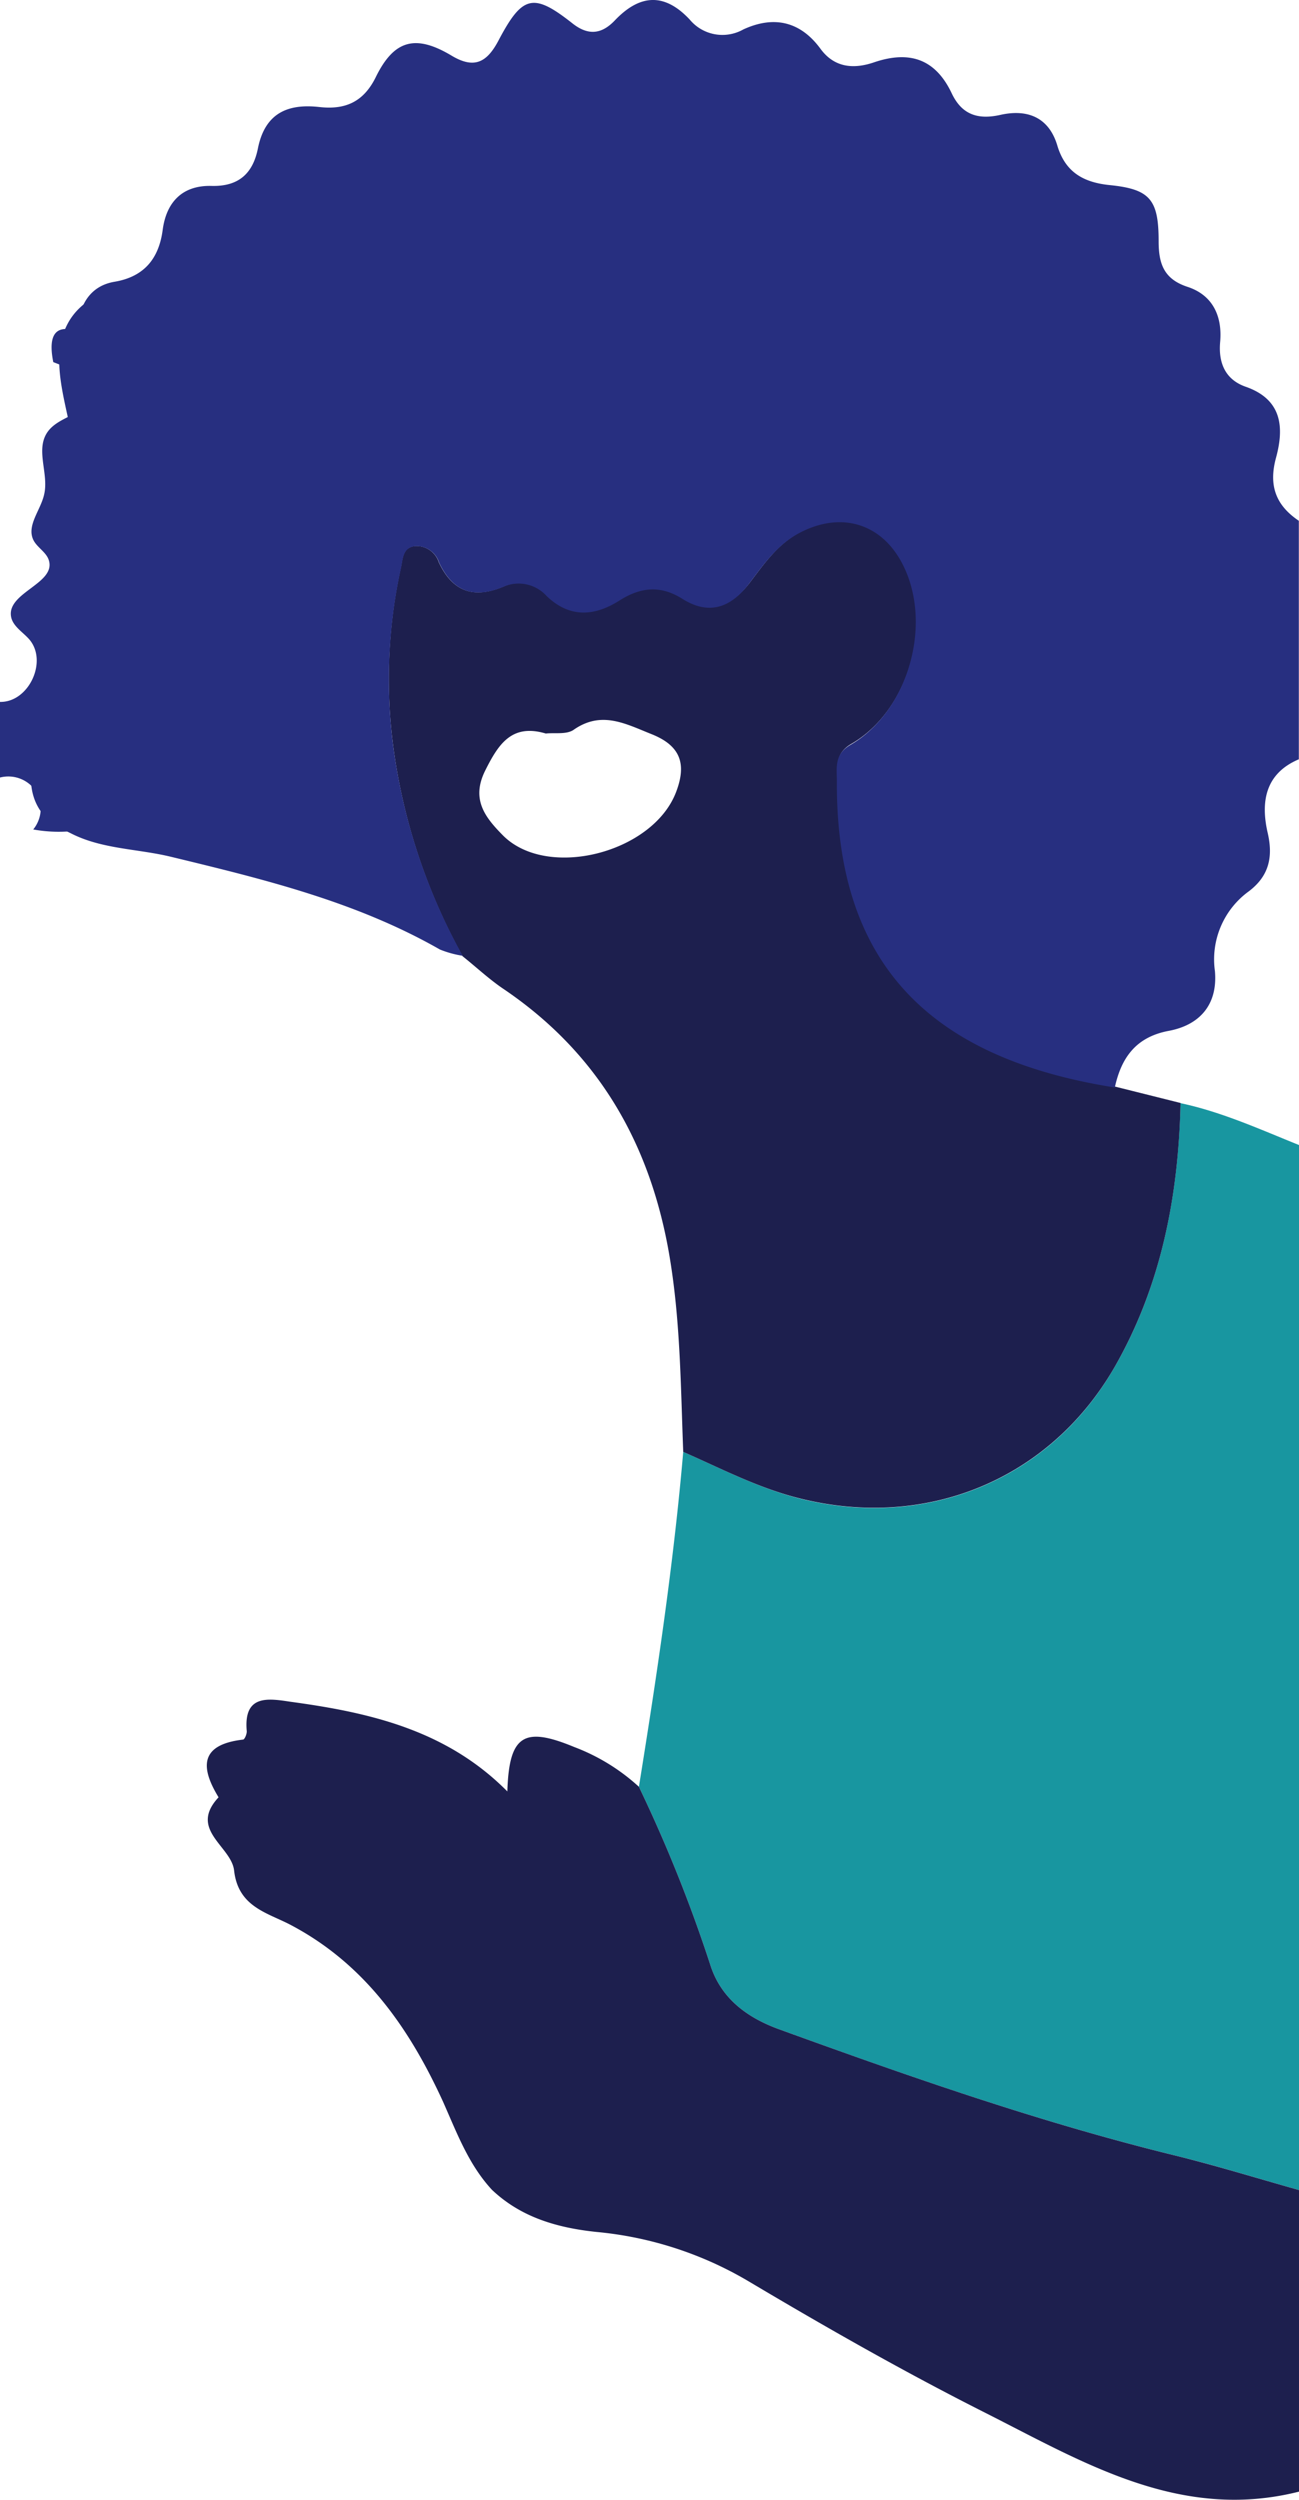 <svg xmlns="http://www.w3.org/2000/svg" viewBox="0 0 159.46 306.71"><defs><style>.cls-1{fill:#1896a0;}.cls-2{fill:#1d1f4e;}.cls-3{fill:#272f80;}</style></defs><title>Fichier 3</title><g id="Calque_2" data-name="Calque 2"><g id="Calque_1-2" data-name="Calque 1"><path class="cls-1" d="M159.46,140.49V268.71c-5.08-1.43-10.13-3-15.25-4.25-16.53-4.06-32.58-9.66-48.55-15.47-3.84-1.39-7.14-3.72-8.47-7.92a177.69,177.69,0,0,0-8.76-21.84c2.2-13.65,4.25-27.31,5.44-41.09,4.7,2.06,9.23,4.44,14.29,5.72,15.43,3.9,30.63-2.2,38.59-16,5.78-10,7.9-21.05,8.16-32.51C150,136.43,154.68,138.57,159.46,140.49Z"/><path class="cls-2" d="M78.43,219.23a177.69,177.69,0,0,1,8.76,21.84c1.33,4.2,4.63,6.53,8.47,7.92,16,5.81,32,11.41,48.55,15.47,5.12,1.26,10.17,2.82,15.25,4.25v37c-14.54,3.68-26.42-3.56-38.45-9.64-9.93-5-19.64-10.53-29.21-16.22a44.77,44.77,0,0,0-18.57-6c-4.76-.5-9.24-1.76-12.84-5.17-2.88-3.11-4.31-7-6-10.8-4.12-9-9.58-16.87-18.65-21.67-2.88-1.53-6.49-2.2-7-6.69-.32-3-5.64-5-1.91-9-2.28-3.73-2.25-6.47,3-7.08.2,0,.49-.7.46-1.05-.41-4.53,2.66-4,5.39-3.59,9.72,1.32,19.14,3.47,26.6,11,.21-6.94,2.05-8,8.21-5.45A24.62,24.62,0,0,1,78.43,219.23Z"/><path class="cls-2" d="M83.87,178.14c-.31-8-.34-16-1.67-23.93-2.32-13.84-8.73-25-20.42-32.89-1.76-1.19-3.33-2.67-5-4A72.51,72.51,0,0,1,48.2,91a63.69,63.69,0,0,1,1-21.33c.24-1.08.19-2.46,1.67-2.67a2.89,2.89,0,0,1,3,2c1.76,3.74,4.43,4.48,8.1,2.89A4.63,4.63,0,0,1,67.14,73c2.91,2.79,5.94,2.42,9,.5,2.57-1.61,5-1.84,7.63-.18C87,75.42,89.7,74.49,92,71.54c1.81-2.38,3.51-4.87,6.32-6.31,5.1-2.63,10.1-1.07,12.63,4.06,3.62,7.33.6,17.94-6.48,22-2,1.18-1.66,2.82-1.67,4.44-.12,21.89,10.82,33.92,34.12,37.6l8,2c-.26,11.46-2.38,22.49-8.16,32.51-8,13.79-23.16,19.89-38.59,16C93.1,182.58,88.57,180.2,83.87,178.14ZM67,90c-4.18-1.24-5.81,1.29-7.44,4.55-1.76,3.53,0,5.74,2.15,7.92,5.42,5.51,18.42,2.21,21.28-5.28,1.32-3.45.56-5.69-3-7.11-3.2-1.27-6.17-2.94-9.61-.51C69.5,90.14,68.09,89.88,67,90Z"/><path class="cls-3" d="M9.65,39.23c.48-2.49,1.87-4.23,4.41-4.66,3.67-.62,5.45-2.88,5.91-6.36s2.48-5.49,6-5.4c3.36.09,5.08-1.56,5.69-4.6.85-4.24,3.55-5.53,7.54-5.08,3.12.35,5.41-.56,6.94-3.69,2.25-4.58,4.9-5.24,9.3-2.61,2.82,1.69,4.36.79,5.77-1.89,2.91-5.52,4.26-5.85,9-2.12,2,1.61,3.66,1.36,5.25-.3,3.06-3.22,6.07-3.45,9.19-.14a5.22,5.22,0,0,0,6.6,1.23c3.74-1.72,7-1,9.48,2.39,1.76,2.39,4.18,2.46,6.56,1.65,4.38-1.49,7.55-.4,9.54,3.8,1.26,2.66,3.26,3.26,6,2.64,3.39-.75,6,.37,7,3.89,1,3.18,3.21,4.41,6.4,4.73,4.95.5,6,1.78,6,6.89,0,2.72.62,4.62,3.5,5.58,3.13,1,4.34,3.6,4.05,6.79-.23,2.62.68,4.62,3.13,5.48,4.53,1.58,4.72,5.06,3.73,8.71-.94,3.45,0,5.85,2.8,7.74V93.16c-4.14,1.75-4.69,5.24-3.83,9,.7,3,.16,5.33-2.31,7.2a10.31,10.31,0,0,0-4.16,9.79c.36,4.11-1.86,6.63-5.71,7.34-4,.76-5.79,3.3-6.58,6.94-23.3-3.68-34.24-15.71-34.12-37.6,0-1.62-.35-3.26,1.67-4.44,7.08-4.11,10.1-14.72,6.48-22-2.53-5.13-7.53-6.69-12.63-4.06-2.81,1.44-4.51,3.93-6.32,6.31-2.25,2.95-4.93,3.88-8.19,1.82-2.64-1.66-5.06-1.43-7.63.18-3,1.92-6.08,2.29-9-.5A4.63,4.63,0,0,0,62,71.91c-3.67,1.59-6.34.85-8.1-2.89a2.89,2.89,0,0,0-3-2c-1.48.21-1.43,1.59-1.67,2.67A63.69,63.69,0,0,0,48.2,91a72.51,72.51,0,0,0,8.6,26.27A12.42,12.42,0,0,1,54,116.5c-10.31-5.89-21.66-8.63-33.07-11.39-4.6-1.11-9.64-.88-13.76-3.79,1.84-1.93,4.45-2.51,6.69-3.72a30.68,30.68,0,0,0,6.26-49.54C18.15,46.23,4.5,34.23,6.54,44.43l4.69,1.83c1.11,1.24,0,3.25-1.44,4.13s-3.2,1.37-4.07,2.79c-1.32,2.17.28,5-.3,7.48C5,62.59,3.23,64.48,4.1,66.26c.47.94,1.6,1.49,1.9,2.5.86,2.82-5.1,3.93-4.65,6.85.18,1.19,1.39,1.89,2.2,2.79,2.38,2.67,0,7.79-3.55,7.72V95.4a4.07,4.07,0,0,1,4.4,1.67,4.07,4.07,0,0,1-.32,4.7c7.64,1.41,15.22-2.65,21.39-7.38s12.26-11.1,13.39-19S36.1,60,32.33,53c-1.34-2.48-2.88-5.15-5.51-6.18-1.52-.59-3.22-.55-4.76-1.1-2.32-.81-4-2.82-5.77-4.48s-4.22-3.14-6.59-2.49"/><path class="cls-3" d="M30.44,42.66c-3-3-6.37-5.84-10.44-7s-9-.09-11.35,3.47c-3.36,5.22.46,12,.6,18.18.13,5.37-2.6,10.4-3.32,15.72-.63,4.65.27,9.43-.56,14-.73,4-2.69,8.33-.74,11.91s7,4.29,11.17,4.46c4.38.16,9.15.22,12.68-2.38a19.59,19.59,0,0,0,4.37-5.16,48,48,0,0,0,4.95-8.67C40.72,80,39.94,71.8,39.12,64c-.61-5.72-1.29-11.69-4.47-16.49A30.85,30.85,0,0,0,30.44,42.66Z"/></g></g></svg>